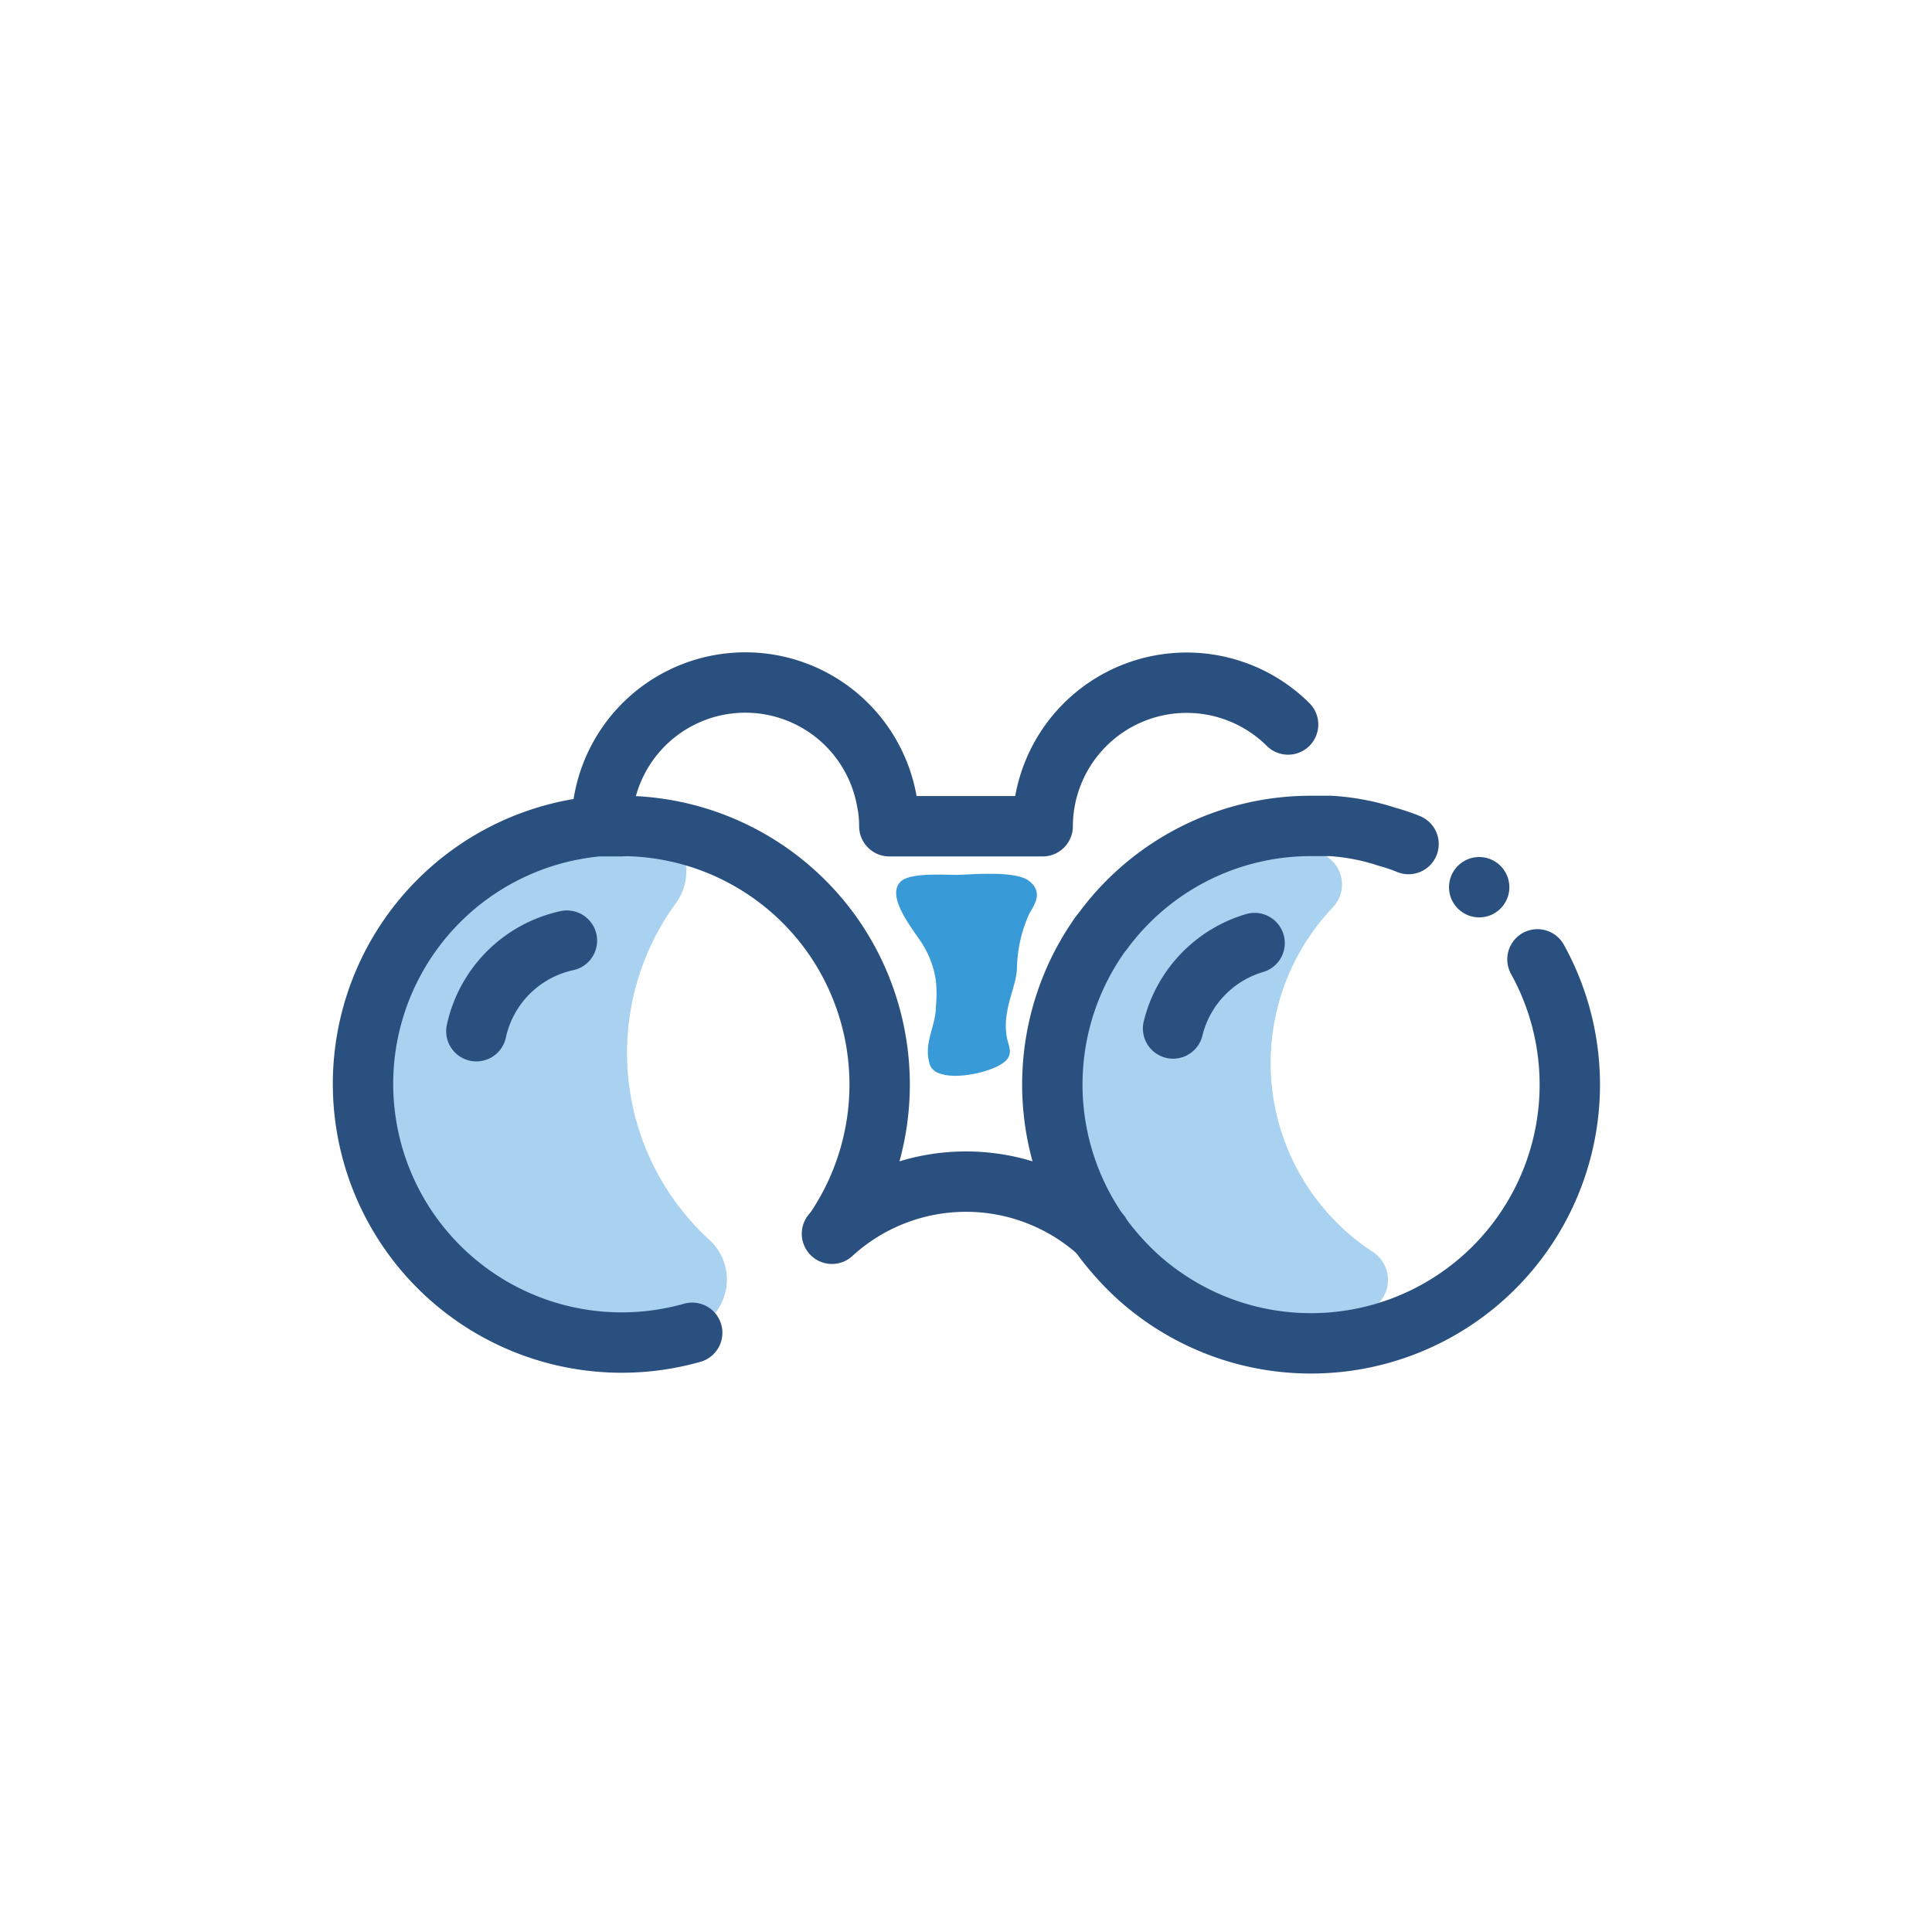 <svg id="Layer_1" data-name="Layer 1" xmlns="http://www.w3.org/2000/svg" viewBox="0 0 64 64"><defs><style>.cls-1{fill:#a8d2f0;}.cls-2{fill:#389ad6;}.cls-3{fill:none;stroke:#2a5080;stroke-linecap:round;stroke-linejoin:round;stroke-width:2px;}.cls-4{fill:#2a5080;}</style></defs><title>Navigation</title><path class="cls-1" d="M45.16,43.47a7.73,7.73,0,0,1-1.45.2,7.83,7.83,0,0,1-8.06-7.42,7.74,7.74,0,0,1,7.74-8.05h0a1.1,1.1,0,0,1,.75,1.87,7.48,7.48,0,0,0,1.32,11.39A1.11,1.11,0,0,1,45.16,43.47Z"/><path class="cls-1" d="M20.57,27c-4.83.3-8.75,3.94-8.69,8.8a8.69,8.69,0,0,0,10.9,8.3,1.78,1.78,0,0,0,.75-3,8.4,8.4,0,0,1-1.17-11.14,1.81,1.81,0,0,0-1-2.86A2.87,2.87,0,0,0,20.57,27Z"/><path class="cls-2" d="M30.58,31.31c-.27-.45-1.26-1.59-.75-2.1.31-.32,1.48-.22,1.92-.23s1.91-.15,2.35.21.2.74,0,1.07A4.57,4.57,0,0,0,33.69,32c0,.51-.25,1-.33,1.54a2.25,2.25,0,0,0,0,.86c.05.23.18.47,0,.69-.33.45-2.34.88-2.56.17S31,34,31,33.37a4.15,4.15,0,0,0,0-.9A3.16,3.16,0,0,0,30.58,31.31Z"/><path class="cls-3" d="M50.93,31.78a8.57,8.57,0,0,1-7.5,12.72,8.54,8.54,0,0,1-3.53-.76,8.61,8.61,0,0,1-2.17-1.41,9.3,9.3,0,0,1-1.43-1.64c-.16-.25-.32-.51-.46-.78a8.59,8.59,0,0,1,.51-8.82,2,2,0,0,1,.17-.23,8.55,8.55,0,0,1,6.91-3.5c.22,0,.43,0,.64,0a7.36,7.36,0,0,1,1.88.36,5.93,5.93,0,0,1,.71.24"/><path class="cls-3" d="M27.7,40.69a8.6,8.6,0,0,0-.05-9.6,8.56,8.56,0,0,0-7.08-3.73c-.22,0-.43,0-.64,0a8.57,8.57,0,1,0,3,16.79"/><path class="cls-3" d="M42.67,24a4.77,4.77,0,0,0-8.13,3.37H29.46a4.14,4.14,0,0,0-.09-.87,4.76,4.76,0,0,0-9.44.87v0c.21,0,.42,0,.64,0"/><circle class="cls-4" cx="49" cy="29.39" r="1"/><path class="cls-3" d="M18.78,31.16a3.92,3.92,0,0,0-3,3"/><path class="cls-3" d="M41.56,31.24a3.92,3.92,0,0,0-2.7,2.83"/><path class="cls-3" d="M27.56,40.87a6.57,6.57,0,0,1,8.88,0"/></svg>